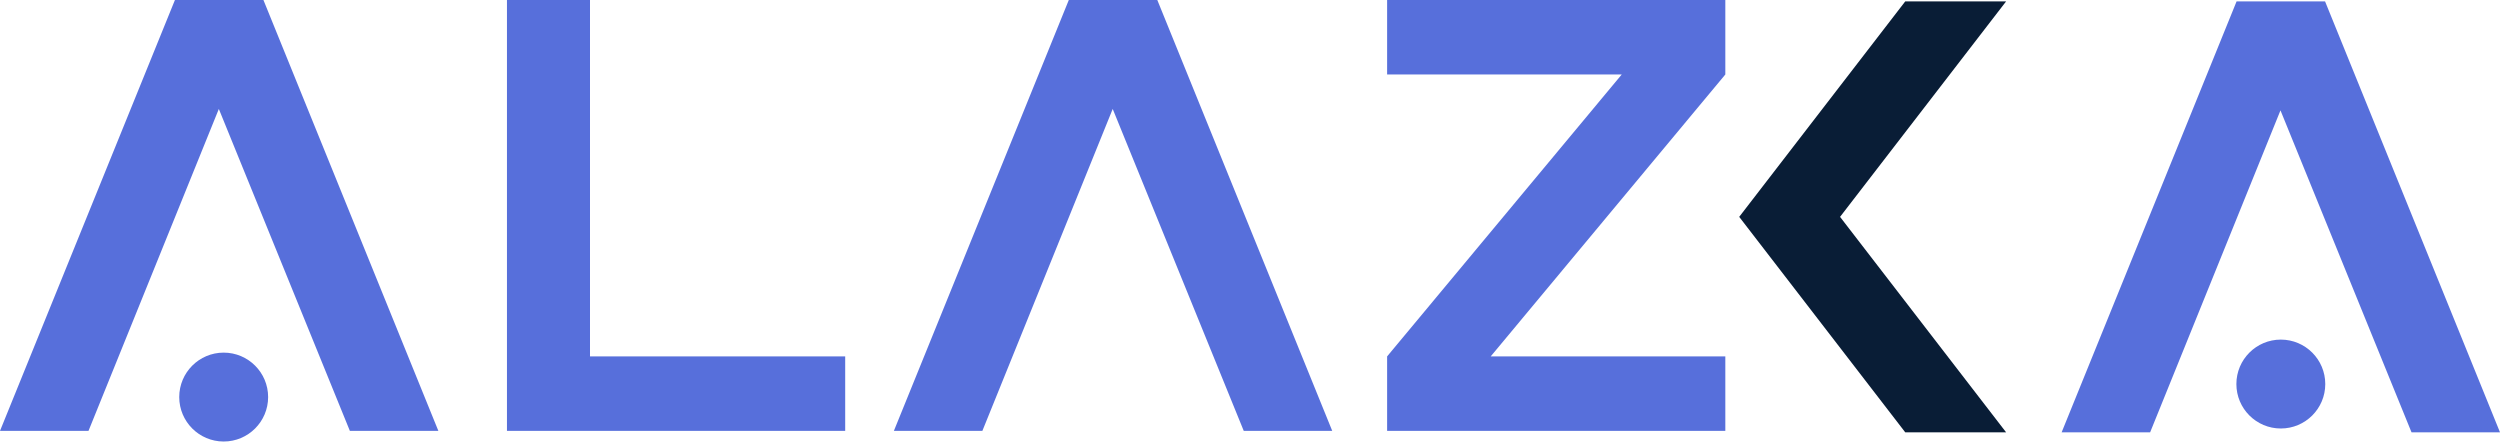 <svg xmlns="http://www.w3.org/2000/svg" width="400" height="70.642" viewBox="0 0 400 70.642">
  <g id="alazka-logo" transform="translate(-591.287 -102)">
    <g id="Group_13" data-name="Group 13" transform="translate(591.287 102)">
      <g id="Group_7" data-name="Group 7" transform="translate(329.862 0.227)">
        <path id="Path_10" data-name="Path 10" d="M73.213-88.2,101.2-19.259H87.043L66.078-70.768,45.224-19.259H31.064L59.054-88.2Z" transform="translate(-31.064 88.2)" fill="#576fdb"/>
      </g>
      <g id="Group_2134" data-name="Group 2134" transform="translate(278.274 0.227)">
        <path id="Path_10-2" data-name="Path 10" d="M49-88.2,22.435-53.729,49-19.259H32.862L14.422-43.191,6.3-53.729,32.862-88.2Z" transform="translate(-6.3 88.2)" fill="#091d36"/>
      </g>
      <g id="Group_6" data-name="Group 6">
        <path id="Path_8" data-name="Path 8" d="M48.449-88.2,76.438-19.259H62.279L41.314-70.768,20.459-19.259H6.3L34.289-88.2ZM100.7-31.176h40.831v11.917H87.414V-88.2H100.7ZM191.469-88.2l27.989,68.941H205.3L184.334-70.768,163.479-19.259H149.32L177.309-88.2Zm90.883,0v11.917L244.813-31.176h37.539v11.917H228.239V-31.176l37.539-45.107H228.239V-88.2Z" transform="translate(-6.3 88.2)" fill="#576fdb"/>
      </g>
      <circle id="Ellipse_5" data-name="Ellipse 5" cx="7.111" cy="7.111" r="7.111" transform="translate(357.821 54.337)" fill="#576fdb"/>
      <circle id="Ellipse_112" data-name="Ellipse 112" cx="7.111" cy="7.111" r="7.111" transform="translate(28.678 56.42)" fill="#576fdb"/>
    </g>
  </g>
</svg>
